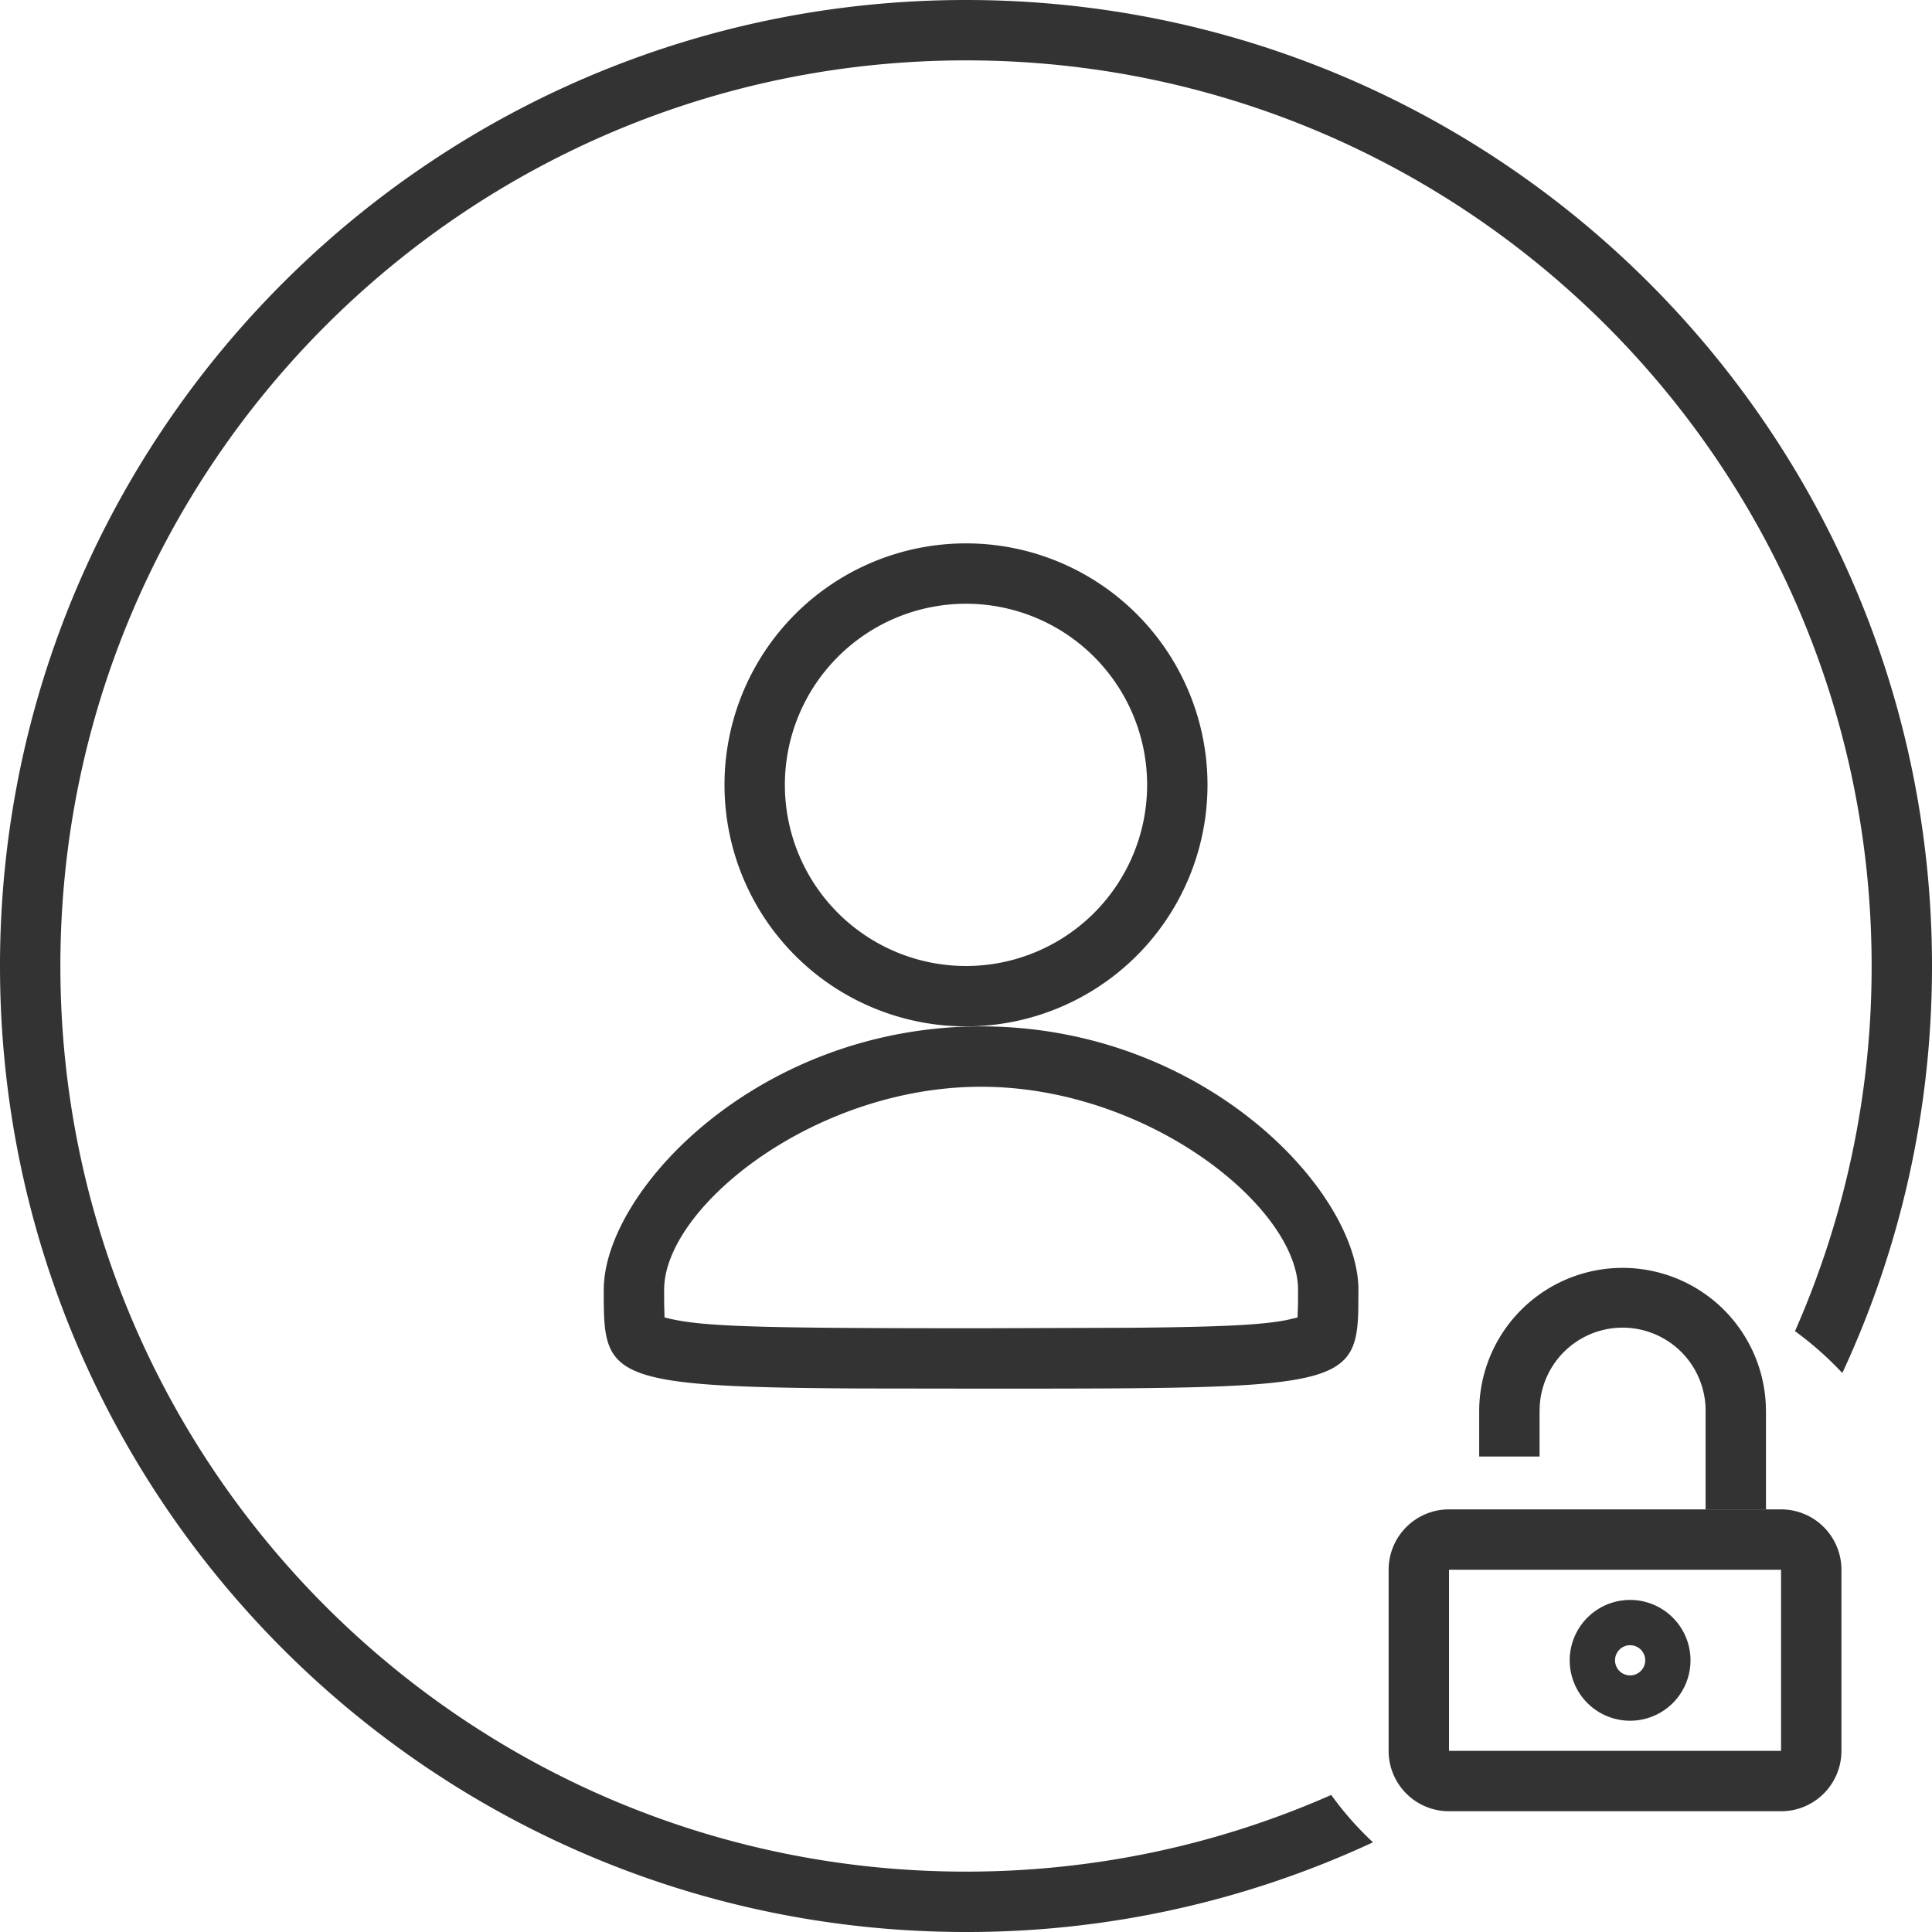 <svg xmlns="http://www.w3.org/2000/svg" width="48" height="48"><g fill="#333"><path d="M24 13.5a6 6 0 110 12 6 6 0 010-12zm0 1.5a4.5 4.5 0 100 9 4.5 4.5 0 000-9z"/><path d="M24 0c13.255 0 24 10.745 24 24 0 3.613-.798 7.039-2.228 10.112a8.311 8.311 0 00-1.176-1.04A22.41 22.41 0 0046.5 24C46.5 11.574 36.426 1.5 24 1.5S1.5 11.574 1.5 24 11.574 46.5 24 46.5c3.229 0 6.298-.68 9.074-1.905.307.426.655.82 1.037 1.177A23.892 23.892 0 0124 48C10.745 48 0 37.255 0 24S10.745 0 24 0z"/><path d="M24.375 25.5c5.54 0 9.375 4.09 9.375 6.545l-.004.524c-.051 1.931-.717 1.931-9.371 1.931l-3.005-.004c-6.131-.03-6.361-.273-6.37-2.216v-.235c0-2.454 3.835-6.545 9.375-6.545zm0 1.5c-4.077 0-7.742 2.892-7.871 4.933l-.004.11.001.353.009.334.117.03c.885.204 2.253.24 7.748.24l3.722-.012c2.277-.02 3.246-.072 3.858-.19l.243-.056.04-.011.01-.349.002-.337c0-2.047-3.724-5.045-7.875-5.045zM44.25 37.5a1.5 1.5 0 011.5 1.5v4.5a1.5 1.5 0 01-1.5 1.5H36a1.5 1.5 0 01-1.5-1.5V39a1.5 1.5 0 011.5-1.5h8.25zm0 1.5H36v4.5h8.25V39z"/><path d="M40.5 39.75a1.5 1.5 0 11-.001 3.001 1.5 1.5 0 01.001-3.001zm0 1.125a.375.375 0 100 .75.375.375 0 000-.75zm-.187-9.375a3.563 3.563 0 013.558 3.4l.004.163V37.5h-1.5v-2.438a2.062 2.062 0 00-4.121-.125l-.004.126v1.124h-1.5v-1.124a3.563 3.563 0 013.563-3.563z"/></g></svg>